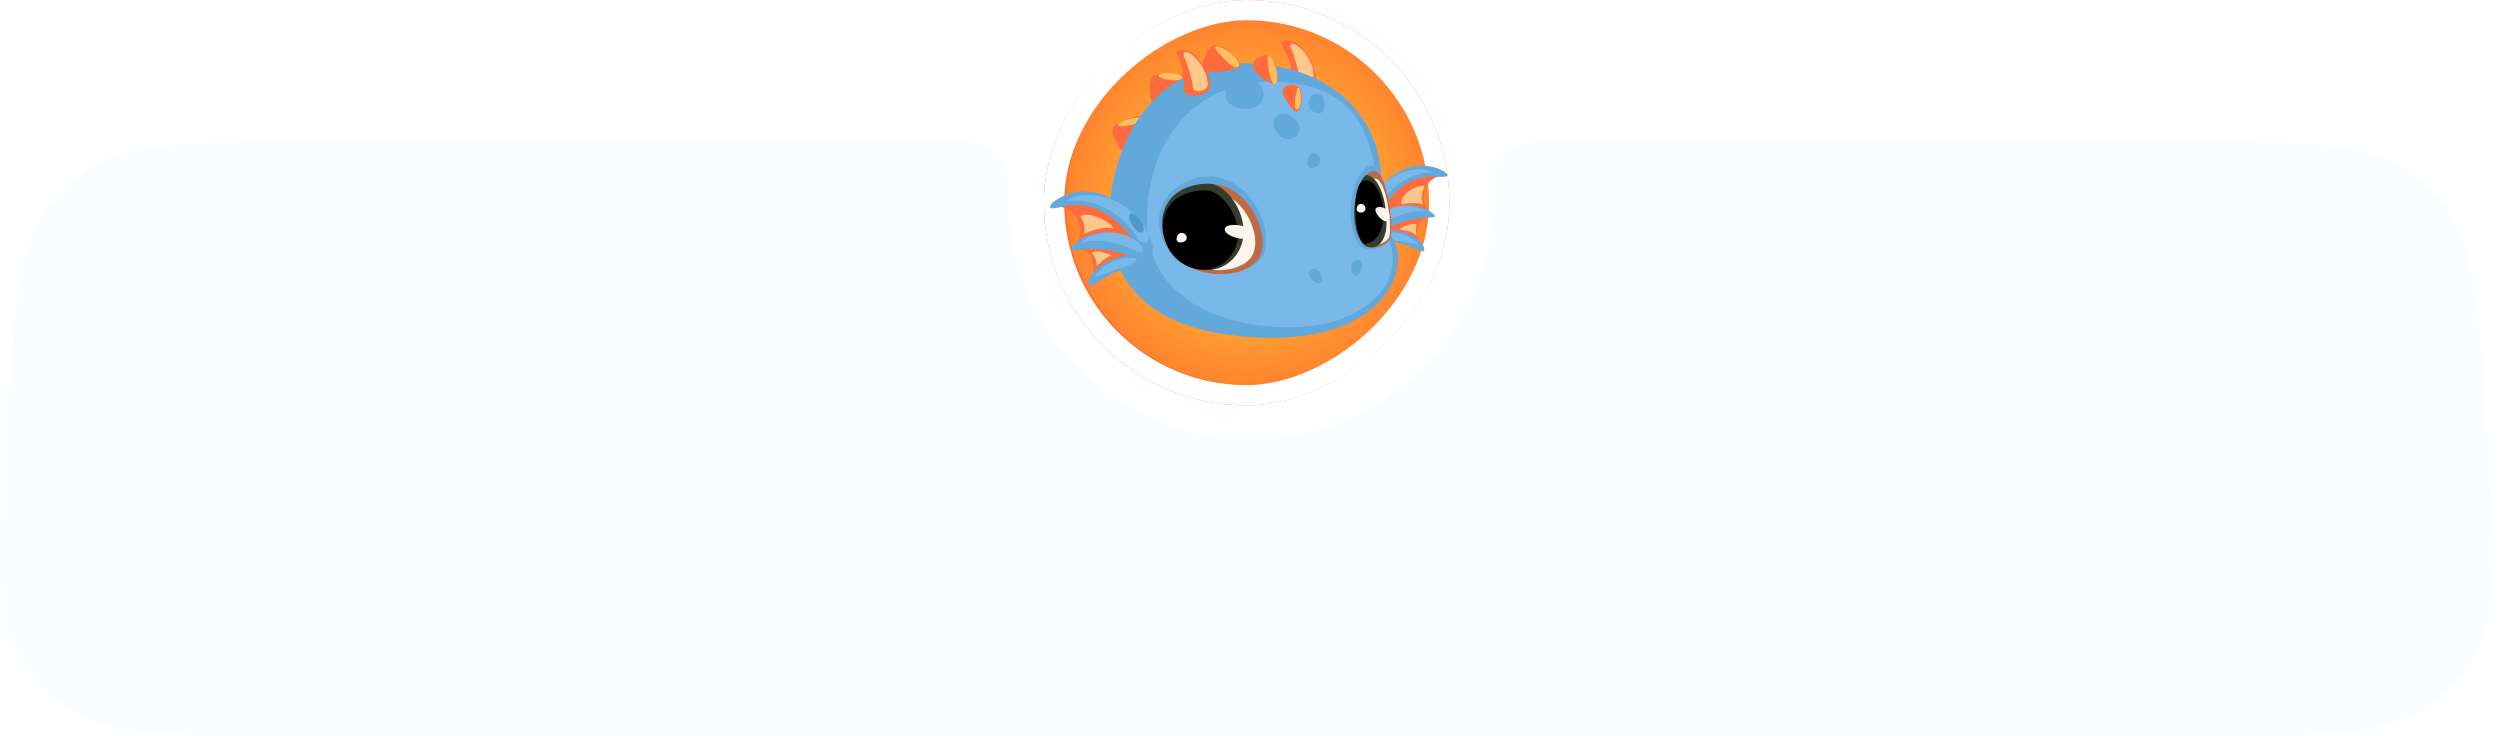 <svg width="370" height="109" viewBox="0 0 370 109" fill="none" xmlns="http://www.w3.org/2000/svg">
<path fill-rule="evenodd" clip-rule="evenodd" d="M149.106 29C149.106 27.551 149.106 26.827 149.096 26.654C148.893 23.13 146.976 21.214 143.453 21.01C143.28 21 142.831 21 141.932 21H44.2C27.308 21 18.863 21 12.732 25.198C10.747 26.558 8.977 28.208 7.483 30.094C2.868 35.918 2.28 44.343 1.105 61.194L0.993 62.794C-0.341 81.917 -1.008 91.479 3.514 98.283C4.969 100.474 6.776 102.411 8.86 104.016C15.333 109 24.918 109 44.088 109H324.917C344.087 109 353.672 109 360.145 104.016C362.229 102.411 364.036 100.474 365.491 98.283C370.013 91.479 369.346 81.917 368.012 62.794L367.9 61.194C366.725 44.343 366.137 35.918 361.522 30.094C360.028 28.208 358.258 26.558 356.273 25.198C350.142 21 341.696 21 324.805 21H228.281C227.382 21 226.933 21 226.76 21.01C223.236 21.214 221.32 23.13 221.116 26.654C221.106 26.827 221.106 27.551 221.106 29C221.106 48.882 204.989 65 185.106 65C165.224 65 149.106 48.882 149.106 29Z" fill="#FAFDFF"/>
<rect x="214.504" width="60" height="60" rx="30" transform="rotate(90 214.504 0)" fill="#FF6E2D"/>
<mask id="mask0_1841_43629" style="mask-type:alpha" maskUnits="userSpaceOnUse" x="154" y="0" width="61" height="60">
<rect x="212.504" y="2" width="56" height="56" rx="28" transform="rotate(90 212.504 2)" fill="#FF773D" stroke="#D9F1FF" stroke-width="4"/>
</mask>
<g mask="url(#mask0_1841_43629)">
<g filter="url(#filter0_f_1841_43629)">
<circle cx="184.808" cy="30" r="27" fill="url(#paint0_radial_1841_43629)"/>
</g>
</g>
<rect x="213.004" y="1.5" width="57" height="57" rx="28.5" transform="rotate(90 213.004 1.5)" stroke="white" stroke-width="3"/>
<path d="M213.672 25.946C210.773 26.208 209.583 29.594 211.917 31.819C208.639 32.563 209.886 35.723 210.624 36.85C204.907 33.393 203.866 37.142 202.723 33.67C201.581 30.199 207.96 23.32 213.672 25.947L213.672 25.946Z" fill="#FF6B3D"/>
<path d="M201.574 32.889C202.174 28.404 208.008 22.184 213.797 25.402C214.562 26.021 214.251 26.226 213.096 26.17C211.427 26.088 207.388 25.514 203.881 32.215C207.125 29.547 210.94 30.172 212.369 31.928C212.622 32.594 209.662 31.383 204.845 34.108C207.623 33.669 211.082 35.523 210.778 37.122C210.282 37.671 207.861 35.278 203.169 35.56C202.432 35.556 201.274 34.179 201.574 32.889V32.889Z" fill="#63A8DB"/>
<path d="M201.928 31.205C201.367 32.6 202.721 33.528 203.429 31.792C204.374 29.478 207.375 25.502 212.023 25.508C210.585 24.514 204.505 24.803 201.928 31.205Z" fill="#79B9E9"/>
<path d="M203.485 32.389C202.654 33.213 202.832 34.502 203.905 33.609C204.976 32.717 208.358 30.883 210.977 31.348C208.974 29.918 205.687 30.202 203.485 32.389Z" fill="#79B9E9"/>
<path d="M204 34.598C205.861 34.046 208.174 34.285 209.975 36.212C207.448 35.612 203.415 35.317 204 34.598Z" fill="#79B9E9"/>
<path d="M202.505 29.864C201.94 30.93 202.627 32.181 203.588 30.528C204.548 28.878 203.836 27.353 202.505 29.864Z" fill="#46F7C9"/>
<path d="M176.332 12.184C176.752 10.921 171.288 10.27 170.446 11.485C169.822 12.384 170.204 15.259 170.974 15.822C171.968 16.548 176.054 13.017 176.332 12.184Z" fill="#FF6B3D"/>
<path d="M173.822 10.901C171.316 10.56 170.576 11.405 172.866 11.805C175.157 12.207 175.703 11.156 173.822 10.901Z" fill="#FFBF60"/>
<path d="M171.1 17.748C170.896 16.275 164.893 17.587 164.633 19.165C164.441 20.332 166.065 22.726 167.15 23.034C168.551 23.431 171.235 18.721 171.1 17.748Z" fill="#FF6B3D"/>
<path d="M168.312 17.418C166.097 17.561 164.278 18.861 166.409 18.657C168.541 18.452 171.573 17.207 168.312 17.418Z" fill="#FFBF60"/>
<path d="M189.83 6.191C189.068 6.62 191.775 8.585 190.862 11.447C190.68 12.421 194.496 13.007 194.668 11.999C195.117 9.368 191.875 5.039 189.83 6.191Z" fill="#FF6B3D"/>
<path d="M191.575 6.531C193.514 7.455 194.517 10.154 194.421 11.143C194.325 12.131 192.325 12.41 192.303 11.545C192.281 10.679 191.442 7.899 191.111 7.281C190.78 6.663 191.091 6.301 191.575 6.531V6.531Z" fill="#FFC78A"/>
<path d="M186.182 9.447C197.167 10.307 203.343 16.962 204.284 24.566C205.006 30.397 204.114 32.011 206.09 35.195C209.153 40.13 204.226 52.405 181.997 49.584C166.967 47.678 161.337 37.862 165.429 24.205C168.761 13.092 177.257 8.748 186.182 9.447H186.182Z" fill="#63A8DB"/>
<path d="M188.593 12.13C175.56 11.927 169.533 22.399 169.757 33.041C170.074 48.102 189.438 49.955 197.434 47.582C203.257 45.855 208.104 40.983 205.333 34.818C202.564 28.652 206.337 12.406 188.593 12.13Z" fill="#79B9E9"/>
<path d="M193.905 40.006C195.258 39.062 196.179 41.641 195.367 41.885C194.554 42.13 193.189 40.504 193.905 40.006Z" fill="#63A8DB"/>
<path d="M201.052 38.467C199.409 38.327 199.899 41.021 200.725 40.827C201.551 40.633 201.922 38.542 201.052 38.467Z" fill="#63A8DB"/>
<path d="M186.952 37.711C189.108 33.277 183.432 23.089 175.425 26.962C169.35 29.902 171.302 36.833 174.958 39.04C179.262 41.639 185.491 40.717 186.952 37.711Z" fill="#63A8DB"/>
<path d="M186.441 37.94C188.432 33.845 183.191 24.441 175.799 28.016C170.19 30.731 171.992 37.128 175.369 39.168C179.343 41.566 185.093 40.714 186.442 37.94H186.441Z" fill="#BF6945"/>
<path d="M185.404 37.676C187.156 34.071 182.542 25.792 176.035 28.941C171.096 31.328 172.683 36.962 175.655 38.755C179.153 40.867 184.215 40.119 185.404 37.676Z" fill="#FFF4EE"/>
<path d="M178.83 27.179C181.532 27.133 184.872 31.794 183.868 35.772C182.864 39.751 178.344 41.318 174.771 38.778C170.684 35.872 170.375 27.321 178.831 27.179H178.83Z" fill="#323D2B"/>
<path d="M178.384 28.167C180.868 28.125 183.967 32.335 183.044 35.991C182.122 39.646 177.967 41.087 174.683 38.752C170.928 36.082 170.614 28.297 178.385 28.168L178.384 28.167Z" fill="black"/>
<path d="M183.474 35.296C185.138 35.578 185.018 33.606 183.56 33.372C180.421 32.866 180.599 34.809 183.474 35.296Z" fill="#FFF4EE"/>
<path d="M174.866 34.472C175.709 34.431 176.054 35.689 174.898 35.874C173.742 36.059 174.023 34.511 174.866 34.472Z" fill="#FFF4EE"/>
<path d="M203.465 24.652C201.286 23.37 198.211 30.741 200.972 35.968C201.943 37.806 205.367 36.634 205.69 35.242C206.157 32.307 205.023 25.568 203.465 24.652H203.465Z" fill="#63A8DB"/>
<path d="M203.786 25.443C201.797 24.273 198.989 31.003 201.511 35.775C202.397 37.453 205.524 36.383 205.819 35.112C206.244 32.432 205.209 26.279 203.786 25.443Z" fill="#BF6945"/>
<path d="M203.884 26.558C202.161 25.545 199.728 31.376 201.912 35.511C202.68 36.964 205.389 36.037 205.645 34.936C206.013 32.613 205.116 27.284 203.884 26.558Z" fill="#FFF4EE"/>
<path d="M202.187 25.901C204.897 26.196 205.462 32.321 205.115 34.13C204.537 37.132 202.531 36.817 201.897 36.247C199.419 33.776 200.456 27.076 202.187 25.902V25.901Z" fill="#323D2B"/>
<path d="M202.151 26.677C205.092 26.846 206.172 35.503 202.028 36.13C200.34 35.794 199.821 26.544 202.151 26.677Z" fill="black"/>
<path d="M203.605 30.868C203.953 30.305 205.964 30.783 205.621 32.23C205.262 33.748 203.225 31.48 203.605 30.868Z" fill="#FFF4EE"/>
<path d="M201.551 30.186C202.31 30.348 202.315 31.608 201.25 31.442C200.428 31.314 200.792 30.023 201.551 30.186Z" fill="#FFF4EE"/>
<path d="M156 30.577C159.212 30.329 161.134 33.807 158.995 36.663C162.709 36.872 161.93 40.551 161.331 41.917C166.935 37.093 168.76 40.991 169.368 36.993C169.977 32.994 161.75 26.662 156 30.577Z" fill="#FF6B3D"/>
<path d="M170.479 35.929C169 31.144 161.489 25.431 155.763 30.007C155.043 30.823 155.42 30.989 156.67 30.715C158.477 30.321 162.778 28.95 167.838 35.618C163.808 33.303 159.759 34.687 158.522 36.865C158.368 37.641 161.377 35.774 167.134 37.862C164.022 37.893 160.587 40.553 161.214 42.242C161.856 42.75 164.058 39.693 169.23 39.138C170.034 38.998 171.044 37.283 170.479 35.929L170.479 35.929Z" fill="#63A8DB"/>
<path d="M169.784 34.156C170.652 35.575 169.344 36.837 168.253 35.073C166.796 32.721 162.79 28.936 157.719 29.795C159.105 28.447 165.794 27.643 169.784 34.156Z" fill="#79B9E9"/>
<path d="M168.302 35.734C169.36 36.481 169.403 37.92 168.069 37.143C166.735 36.367 162.708 34.987 159.934 35.977C161.857 34.048 165.497 33.753 168.302 35.734Z" fill="#79B9E9"/>
<path d="M168.147 38.242C166.014 37.98 163.534 38.667 161.923 41.102C164.571 39.983 168.918 38.917 168.147 38.242Z" fill="#79B9E9"/>
<path d="M168.906 32.8C169.719 33.859 169.199 35.349 167.847 33.725C166.495 32.098 166.992 30.304 168.906 32.8Z" fill="#5097CC"/>
<path d="M191.762 16.556C192.571 16.959 193.136 13.491 192.066 12.773C191.44 12.352 190.161 12.493 189.864 13.252C189.566 14.011 191.227 16.289 191.762 16.556Z" fill="#FF6B3D"/>
<path d="M188.601 12.47C189.603 12.48 188.913 8.381 187.519 8.177C186.703 8.057 185.406 8.84 185.372 9.767C185.338 10.694 187.939 12.464 188.601 12.47L188.601 12.47Z" fill="#FF6B3D"/>
<path d="M183.341 9.974C184.292 9.291 180.852 6.062 179.398 6.832C178.547 7.283 177.453 9.836 178.308 10.501C178.861 10.931 182.712 10.424 183.341 9.973V9.974Z" fill="#FF6B3D"/>
<path d="M192.133 12.979C192.613 13.037 192.753 16.04 192.003 16.233C191.253 16.425 191.855 12.945 192.133 12.979Z" fill="#FFBF60"/>
<path d="M187.706 8.229C188.347 7.998 189.744 12.001 188.601 12.469C187.991 12.486 187.383 8.344 187.706 8.229Z" fill="#FFBF60"/>
<path d="M179.864 6.933C180.392 6.485 183.325 8.322 183.436 9.674C183.412 9.749 183.016 10.134 182.641 9.923C181.517 9.286 179.636 7.127 179.864 6.933Z" fill="#FFBF60"/>
<path d="M174.451 7.379C173.324 7.541 175.568 9.518 175.175 13.198C175.024 14.626 179.308 14.542 179.167 12.414C179.096 11.34 177.404 6.953 174.45 7.379H174.451Z" fill="#FF6B3D"/>
<path d="M175.794 7.748C177.812 8.709 178.856 11.517 178.756 12.546C178.656 13.574 176.575 13.864 176.551 12.964C176.529 12.064 175.656 9.171 175.312 8.528C174.968 7.885 175.291 7.508 175.794 7.748V7.748Z" fill="#FFC78A"/>
<path d="M159.934 32.101C160.39 31.124 164.177 32.491 164.829 33.843C163.281 33.363 160.958 34.389 160.391 34.625C160.839 33.526 159.934 32.101 159.934 32.101H159.934Z" fill="#FFC78A"/>
<path d="M161.561 37.367C162.575 36.863 164.508 37.81 164.508 37.81C163.318 38.216 162.237 39.5 162.237 39.5C162.575 38.554 161.561 37.367 161.561 37.367Z" fill="#FFC78A"/>
<path d="M210.871 27.503C208.573 27.503 207.291 29.406 207.368 30.025C207.445 30.644 208.438 29.617 210.668 30.284C209.992 29.092 210.871 27.503 210.871 27.503Z" fill="#FFC78A"/>
<path d="M209.654 33.248C209.43 33.843 209.654 34.836 209.654 34.836C208.979 34.194 207.549 34.016 207.098 34.004C207.863 33.214 209.294 32.972 209.654 33.248V33.248Z" fill="#FFC78A"/>
<path d="M182.799 11.924C180.134 12.89 181.244 16.635 184.925 16.056C188.644 15.47 187.039 10.386 182.799 11.924Z" fill="#63A8DB"/>
<path d="M189.482 16.909C191.532 16.31 193.613 19.664 191.336 20.47C189.076 21.27 187.273 17.554 189.482 16.909Z" fill="#63A8DB"/>
<path d="M195.317 13.975C193.633 13.286 192.966 15.974 194.608 16.632C196.508 17.394 196.344 14.395 195.317 13.975Z" fill="#63A8DB"/>
<path d="M194.851 22.763C193.722 21.947 192.82 24.865 194.146 24.852C195.472 24.84 195.817 23.46 194.851 22.763Z" fill="#63A8DB"/>
<defs>
<filter id="filter0_f_1841_43629" x="132.808" y="-22" width="104" height="104" filterUnits="userSpaceOnUse" color-interpolation-filters="sRGB">
<feFlood flood-opacity="0" result="BackgroundImageFix"/>
<feBlend mode="normal" in="SourceGraphic" in2="BackgroundImageFix" result="shape"/>
<feGaussianBlur stdDeviation="12.5" result="effect1_foregroundBlur_1841_43629"/>
</filter>
<radialGradient id="paint0_radial_1841_43629" cx="0" cy="0" r="1" gradientUnits="userSpaceOnUse" gradientTransform="translate(184.808 30) rotate(90) scale(27)">
<stop stop-color="#FFDF39"/>
<stop offset="1" stop-color="#FFDF39" stop-opacity="0.19"/>
</radialGradient>
</defs>
</svg>
